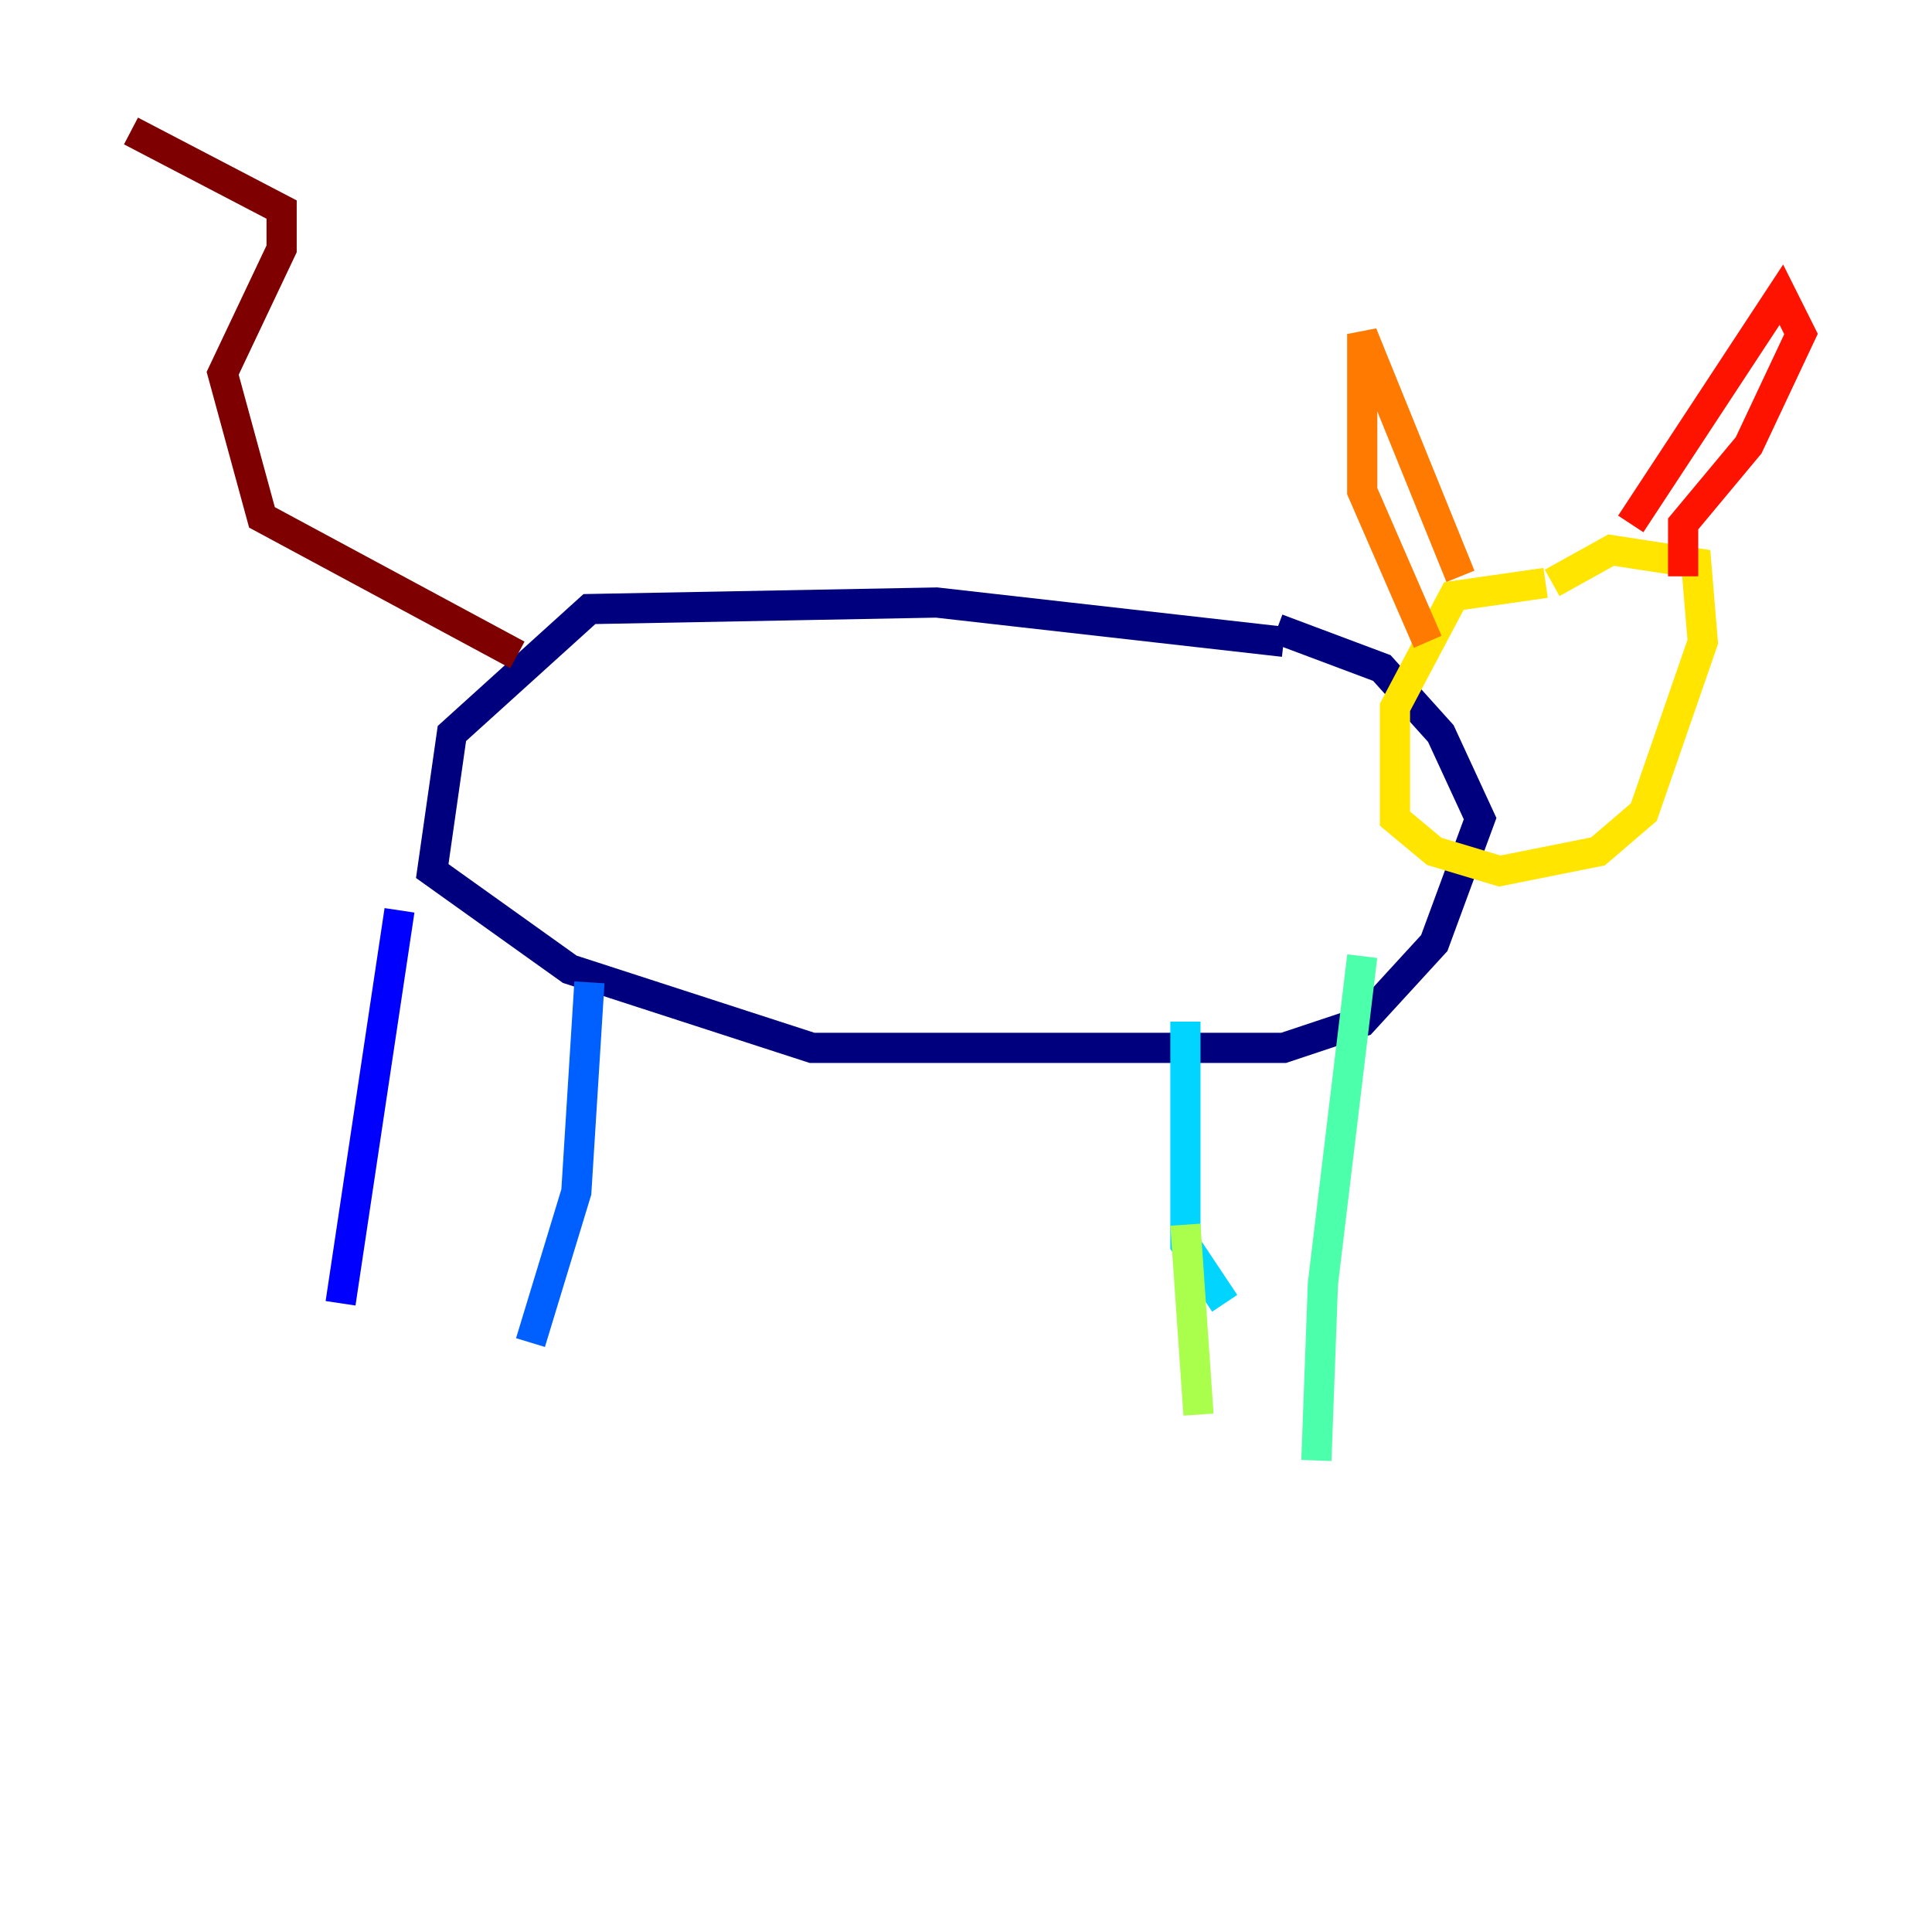 <?xml version="1.0" encoding="utf-8" ?>
<svg baseProfile="tiny" height="128" version="1.2" viewBox="0,0,128,128" width="128" xmlns="http://www.w3.org/2000/svg" xmlns:ev="http://www.w3.org/2001/xml-events" xmlns:xlink="http://www.w3.org/1999/xlink"><defs /><polyline fill="none" points="85.044,42.522 62.047,39.919 39.051,40.352 29.939,48.597 28.637,57.709 37.749,64.217 53.803,69.424 85.044,69.424 90.251,67.688 95.024,62.481 98.061,54.237 95.458,48.597 91.552,44.258 84.61,41.654" stroke="#00007f" stroke-width="2" /><polyline fill="none" points="26.468,60.312 22.563,86.346" stroke="#0000fe" stroke-width="2" /><polyline fill="none" points="39.051,65.085 38.183,78.969 35.146,88.949" stroke="#0060ff" stroke-width="2" /><polyline fill="none" points="78.536,67.688 78.536,82.441 81.139,86.346" stroke="#00d4ff" stroke-width="2" /><polyline fill="none" points="90.251,63.349 87.647,85.044 87.214,96.759" stroke="#4cffaa" stroke-width="2" /><polyline fill="none" points="78.536,81.139 79.403,93.722" stroke="#aaff4c" stroke-width="2" /><polyline fill="none" points="102.4,38.617 96.325,39.485 92.42,46.861 92.42,54.237 95.024,56.407 99.363,57.709 105.871,56.407 108.909,53.803 112.814,42.522 112.38,37.315 106.739,36.447 102.834,38.617" stroke="#ffe500" stroke-width="2" /><polyline fill="none" points="96.759,38.183 90.251,22.129 90.251,32.542 94.59,42.522" stroke="#ff7a00" stroke-width="2" /><polyline fill="none" points="108.041,34.712 118.02,19.525 119.322,22.129 115.851,29.505 111.512,34.712 111.512,38.183" stroke="#fe1200" stroke-width="2" /><polyline fill="none" points="34.278,43.39 17.356,34.278 14.752,24.732 18.658,16.488 18.658,13.885 8.678,8.678" stroke="#7f0000" stroke-width="2" /></svg>